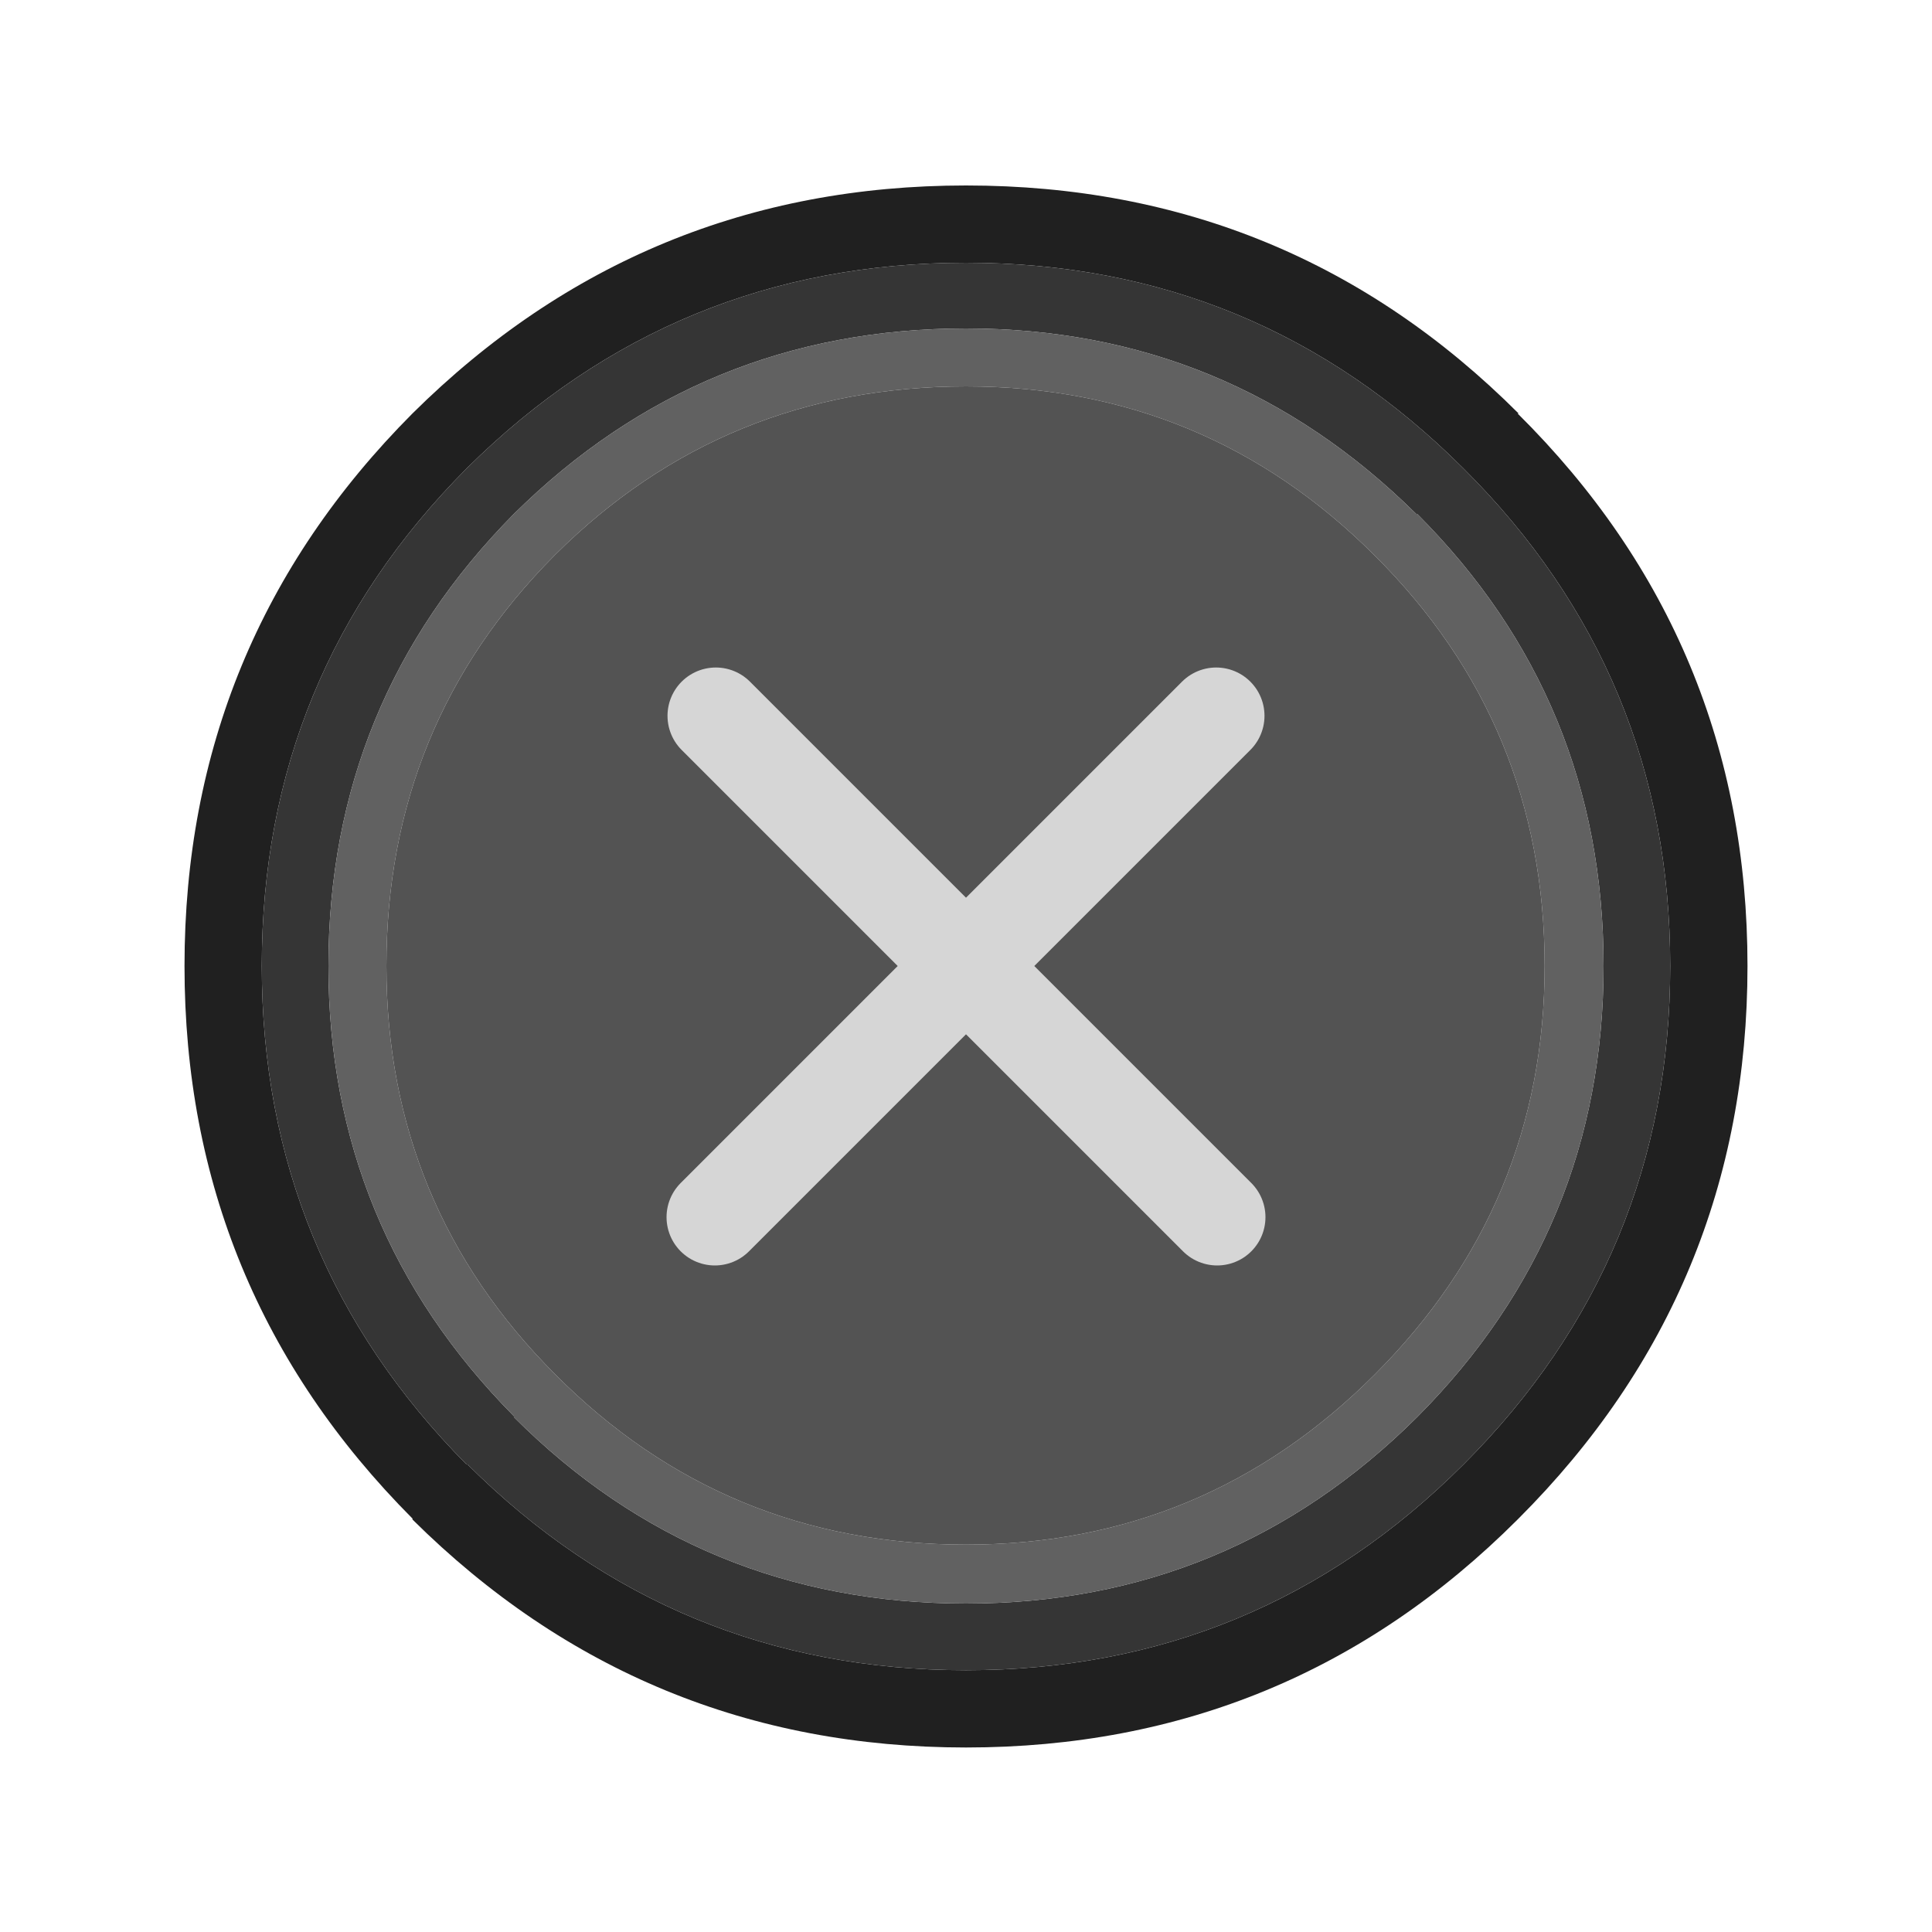 
<svg xmlns="http://www.w3.org/2000/svg" version="1.1" xmlns:xlink="http://www.w3.org/1999/xlink" preserveAspectRatio="none" x="0px" y="0px" width="100px" height="100px" viewBox="0 0 100 100">
<defs/>

<g id="PS_Vita">
<g>
<g>
<g>
<path fill="#202020" stroke="none" d="
M 78.55 21.4
L 78.6 21.4
Q 66.8 9.6 50 9.6 33.25 9.6 21.35 21.4 9.55 33.25 9.55 50 9.55 66.75 21.35 78.6
L 21.35 78.65
Q 33.25 90.45 50 90.45 66.75 90.45 78.55 78.65
L 78.6 78.6
Q 90.45 66.75 90.45 50 90.45 33.2 78.55 21.4
M 50 13.6
Q 65.1 13.6 75.75 24.25 86.45 34.9 86.45 50 86.45 65.1 75.75 75.8 65.1 86.45 50 86.45 34.9 86.45 24.2 75.8
L 24.15 75.8
Q 13.55 65.1 13.55 50 13.55 34.9 24.15 24.25
L 24.2 24.2
Q 34.9 13.6 50 13.6 Z"/>

<path fill="#353535" stroke="none" d="
M 75.75 24.25
Q 65.1 13.6 50 13.6 34.9 13.6 24.2 24.2
L 24.15 24.25
Q 13.55 34.9 13.55 50 13.55 65.1 24.15 75.8
L 24.2 75.8
Q 34.9 86.45 50 86.45 65.1 86.45 75.75 75.8 86.45 65.1 86.45 50 86.45 34.9 75.75 24.25
M 73.3 26.6
L 73.35 26.6
Q 83 36.25 83 50 83 63.65 73.35 73.35 63.65 83 50 83 36.25 83 26.6 73.35
L 26.6 73.3
Q 17 63.6 17 50 17 36.3 26.6 26.6 36.3 17 50 17 63.6 17 73.3 26.6 Z"/>

<path fill="#616161" stroke="none" d="
M 73.35 26.6
L 73.3 26.6
Q 63.6 17 50 17 36.3 17 26.6 26.6 17 36.3 17 50 17 63.6 26.6 73.3
L 26.6 73.35
Q 36.25 83 50 83 63.65 83 73.35 73.35 83 63.65 83 50 83 36.25 73.35 26.6
M 50 20
Q 62.4 20 71.15 28.75 79.95 37.5 79.95 50 79.95 62.35 71.15 71.15 62.35 79.95 50 79.95 37.5 79.95 28.75 71.15 20 62.4 20 50 20 37.5 28.7 28.75
L 28.75 28.7
Q 37.5 20 50 20 Z"/>

<path fill="#535353" stroke="none" d="
M 71.15 28.75
Q 62.4 20 50 20 37.5 20 28.75 28.7
L 28.7 28.75
Q 20 37.5 20 50 20 62.4 28.75 71.15 37.5 79.95 50 79.95 62.35 79.95 71.15 71.15 79.95 62.35 79.95 50 79.95 37.5 71.15 28.75
M 50 50
L 63 63 50 50 37 63 50 50 37.05 37.05 50 50 62.95 37.05 50 50 Z"/>
</g>
</g>

<g>
<path stroke="#D6D6D6" stroke-width="5" stroke-linejoin="round" stroke-linecap="round" fill="none" d="
M 62.95 37.05
L 50 50 63 63
M 37 63
L 50 50 37.05 37.05"/>
</g>
</g>
</g>
</svg>

